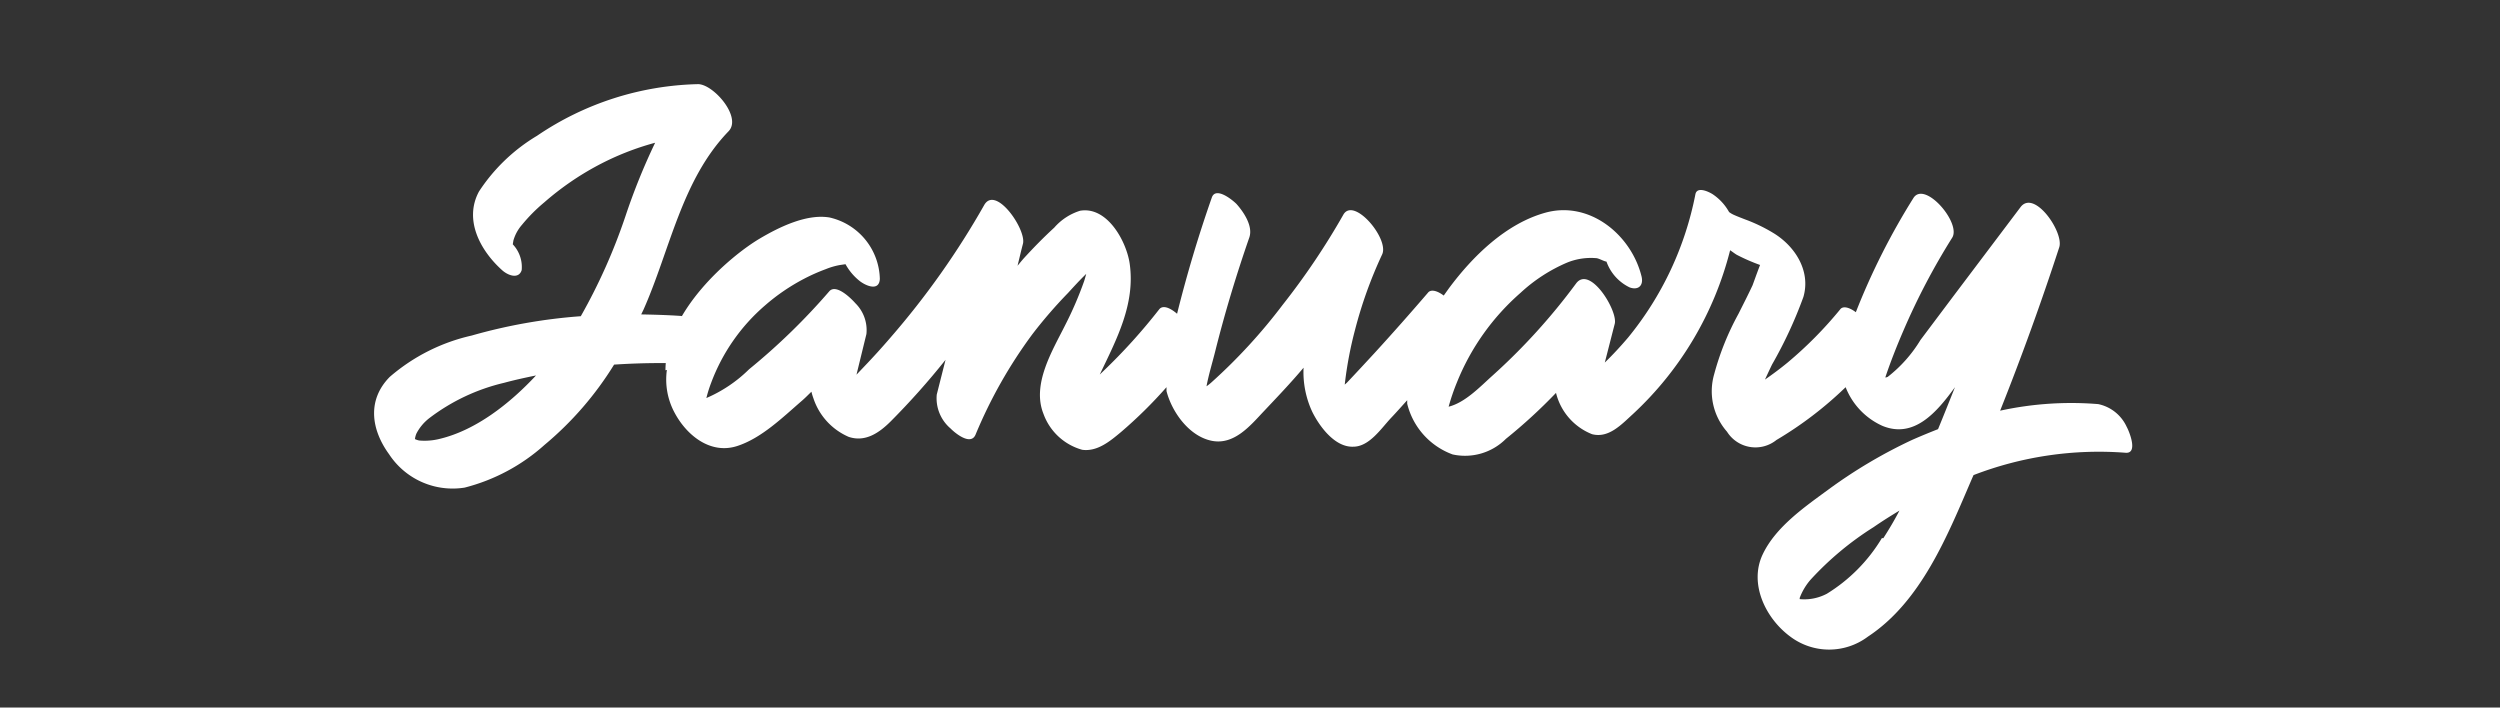 <svg id="Layer_1" data-name="Layer 1" xmlns="http://www.w3.org/2000/svg" viewBox="0 0 193.7 54.82"><rect x="0" y="0" width="193.7" height="54.82" fill="#333333" stroke="none"/><defs><style>.cls-1{fill:#fff;}</style></defs><path class="cls-1" d="M51.67,28.66A5.41,5.41,0,0,0,52.28,32c.94,1.75,2.78,3.22,4.83,2.56,1.89-.61,3.52-2.21,5-3.49.27-.23.51-.48.76-.72a4.13,4.13,0,0,0,.15.5,4.94,4.94,0,0,0,2.74,3c1.29.43,2.37-.32,3.26-1.21a58.09,58.09,0,0,0,4.24-4.76l-.68,2.69a3.07,3.07,0,0,0,1.06,2.62c.35.36,1.56,1.36,1.94.5A36.62,36.62,0,0,1,80,25.88a36,36,0,0,1,2.75-3.18c.16-.17.76-.85,1.41-1.48-.05.19-.1.37-.16.56a27.81,27.81,0,0,1-1.47,3.41c-1,2-2.6,4.59-1.68,6.88a4.46,4.46,0,0,0,3,2.78c1.17.16,2.16-.67,3-1.37A34.94,34.94,0,0,0,90.38,30c0,.1,0,.2,0,.3.42,1.63,1.75,3.49,3.49,3.85s3-1.17,4-2.23S100,29.68,101,28.49a7.28,7.28,0,0,0,.67,3.41c.55,1.12,1.75,2.77,3.18,2.71,1.24,0,2.15-1.4,2.92-2.22.43-.45.84-.92,1.26-1.38,0,.09,0,.18,0,.27a5.6,5.6,0,0,0,3.52,3.93A4.48,4.48,0,0,0,116.68,34a40.71,40.71,0,0,0,3.88-3.56,4.62,4.62,0,0,0,2.79,3.2c1.29.34,2.29-.76,3.16-1.55a26,26,0,0,0,7.54-12.7c.17.11.33.24.51.35a14.57,14.57,0,0,0,1.81.79l0,0c-.24.62-.53,1.44-.58,1.57-.35.75-.72,1.47-1.09,2.21a21,21,0,0,0-1.89,4.7,4.75,4.75,0,0,0,1,4.44,2.6,2.6,0,0,0,3.83.64A28.81,28.81,0,0,0,143,30a5.46,5.46,0,0,0,2.86,3c2.45,1,4.21-1.07,5.61-3-.43,1.08-.86,2.16-1.31,3.25-.66.26-1.32.53-2,.83a38.48,38.48,0,0,0-6.51,3.86c-1.84,1.35-4.06,2.88-5.07,5-1.1,2.3.24,5,2.14,6.39a5,5,0,0,0,6,0c4.15-2.73,6.19-7.88,8.07-12.25l.12-.27a27,27,0,0,1,11.78-1.73c1,.08.27-1.68.09-2a3.13,3.13,0,0,0-2.21-1.77,25.8,25.8,0,0,0-7.6.51q2.49-6.25,4.58-12.66c.38-1.16-1.94-4.52-3-3.11l-5.22,6.92-2.53,3.37a10.52,10.52,0,0,1-2.54,2.86l-.17.06a.64.64,0,0,0,0-.07c.41-1.21.88-2.4,1.39-3.58a52.49,52.49,0,0,1,3.78-7.2c.7-1.14-2.12-4.42-3-3.08a53.31,53.31,0,0,0-4.47,8.86c-.49-.37-1-.52-1.22-.21a30.7,30.7,0,0,1-4.09,4.13c-.56.46-1.14.89-1.73,1.3.18-.39.36-.78.55-1.17A33.42,33.42,0,0,0,139.73,23c.59-2.05-.7-4-2.42-5a12.48,12.48,0,0,0-2.1-1c-.28-.11-.55-.21-.82-.33a2,2,0,0,1-.42-.24,4,4,0,0,0-1.27-1.38c-.28-.18-1.21-.64-1.34,0a25.11,25.11,0,0,1-5.22,11.11c-.57.67-1.17,1.32-1.8,1.93.26-1,.51-2,.77-3s-1.93-4.58-3-3.12a47.72,47.72,0,0,1-6.48,7.14c-.94.84-2.1,2.08-3.39,2.4a16.37,16.37,0,0,1,.65-1.9,18.26,18.26,0,0,1,4.92-6.92,12.54,12.54,0,0,1,3.6-2.34,4.89,4.89,0,0,1,2.24-.35c.22,0,.59.24.82.27a3.52,3.52,0,0,0,1.8,2c.67.24,1.1-.15.91-.88-.8-3.19-4-5.84-7.41-4.92-3.08.84-5.66,3.38-7.51,5.87l-.4.56c-.49-.37-1-.52-1.23-.21-1.34,1.56-2.71,3.11-4.1,4.63-.72.78-1.44,1.56-2.17,2.33l-.17.15a29.54,29.54,0,0,1,.8-4.25,33.61,33.61,0,0,1,2.1-5.84c.56-1.2-2.18-4.47-3-3.09a55.6,55.6,0,0,1-4.71,7,42.59,42.59,0,0,1-5.51,6,3.79,3.79,0,0,1-.39.31c.17-.91.45-1.81.67-2.69.75-3,1.64-5.94,2.65-8.85.3-.89-.47-2-1-2.59-.31-.31-1.61-1.37-1.91-.49q-1.55,4.42-2.69,9c-.55-.47-1.1-.69-1.38-.35a44.39,44.39,0,0,1-4.32,4.78l-.29.28c1.3-2.73,2.76-5.45,2.32-8.58-.24-1.71-1.73-4.48-3.85-4.11a4.39,4.39,0,0,0-2,1.31c-.83.76-1.61,1.56-2.37,2.39-.16.18-.31.37-.47.56.14-.57.27-1.14.42-1.71.27-1.09-2.1-4.55-3-3A62.85,62.85,0,0,1,69,26.15c-.67.78-1.35,1.53-2.06,2.27l-.58.61.77-3.15a2.92,2.92,0,0,0-.86-2.39c-.28-.32-1.45-1.51-2-.94a49.54,49.54,0,0,1-6.23,6.06,10.73,10.73,0,0,1-3.31,2.23,10.06,10.06,0,0,1,.37-1.18,14.67,14.67,0,0,1,4.18-6,15.52,15.52,0,0,1,3-2.05,14.38,14.38,0,0,1,1.71-.76,5.41,5.41,0,0,1,1.11-.32l.41-.06a4.31,4.31,0,0,0,1.12,1.32c.49.37,1.49.79,1.54-.18a5,5,0,0,0-3.9-4.76c-1.79-.3-3.93.76-5.43,1.65-2.3,1.37-7.28,5.62-7.28,10.19m94.25,13A12.78,12.78,0,0,1,141.55,46a3.74,3.74,0,0,1-2.11.42c0-.07,0-.11,0-.09a4.63,4.63,0,0,1,.83-1.4,23.78,23.78,0,0,1,4.9-4.09c.65-.45,1.32-.87,2-1.28C146.78,40.31,146.37,41,145.92,41.7Z"/><path class="cls-1" d="M56.45,10.17c1.06-1.1-1.2-3.68-2.39-3.65a23.1,23.1,0,0,0-12.45,4,13.87,13.87,0,0,0-4.5,4.32c-1.19,2.21.12,4.59,1.79,6.09.46.42,1.29.72,1.52,0a2.56,2.56,0,0,0-.69-2l.05-.3a3.17,3.17,0,0,1,.67-1.22,12.78,12.78,0,0,1,1.72-1.73,22,22,0,0,1,4.16-2.87,21.27,21.27,0,0,1,4.43-1.75,48.88,48.88,0,0,0-2.29,5.66A44.31,44.31,0,0,1,45,24.5,41.9,41.9,0,0,0,36.54,26a14.62,14.62,0,0,0-6.34,3.2c-1.77,1.79-1.45,4.08-.05,6A5.89,5.89,0,0,0,36,37.78a14.73,14.73,0,0,0,6.19-3.31,25.49,25.49,0,0,0,5.39-6.22,55.87,55.87,0,0,1,7.32,0c1,.06.27-1.67.09-2a3.12,3.12,0,0,0-2.22-1.77c-1-.07-2.06-.1-3.09-.12l.18-.37C51.92,19.35,52.81,13.94,56.45,10.17ZM34.08,34a4.78,4.78,0,0,1-1.6.13,1.41,1.41,0,0,1-.33-.11,1.63,1.63,0,0,1,.11-.42,3.6,3.6,0,0,1,1-1.2,15.35,15.35,0,0,1,5.8-2.74c.81-.22,1.64-.4,2.47-.57C39.49,31.28,36.87,33.33,34.08,34Z"/></svg>